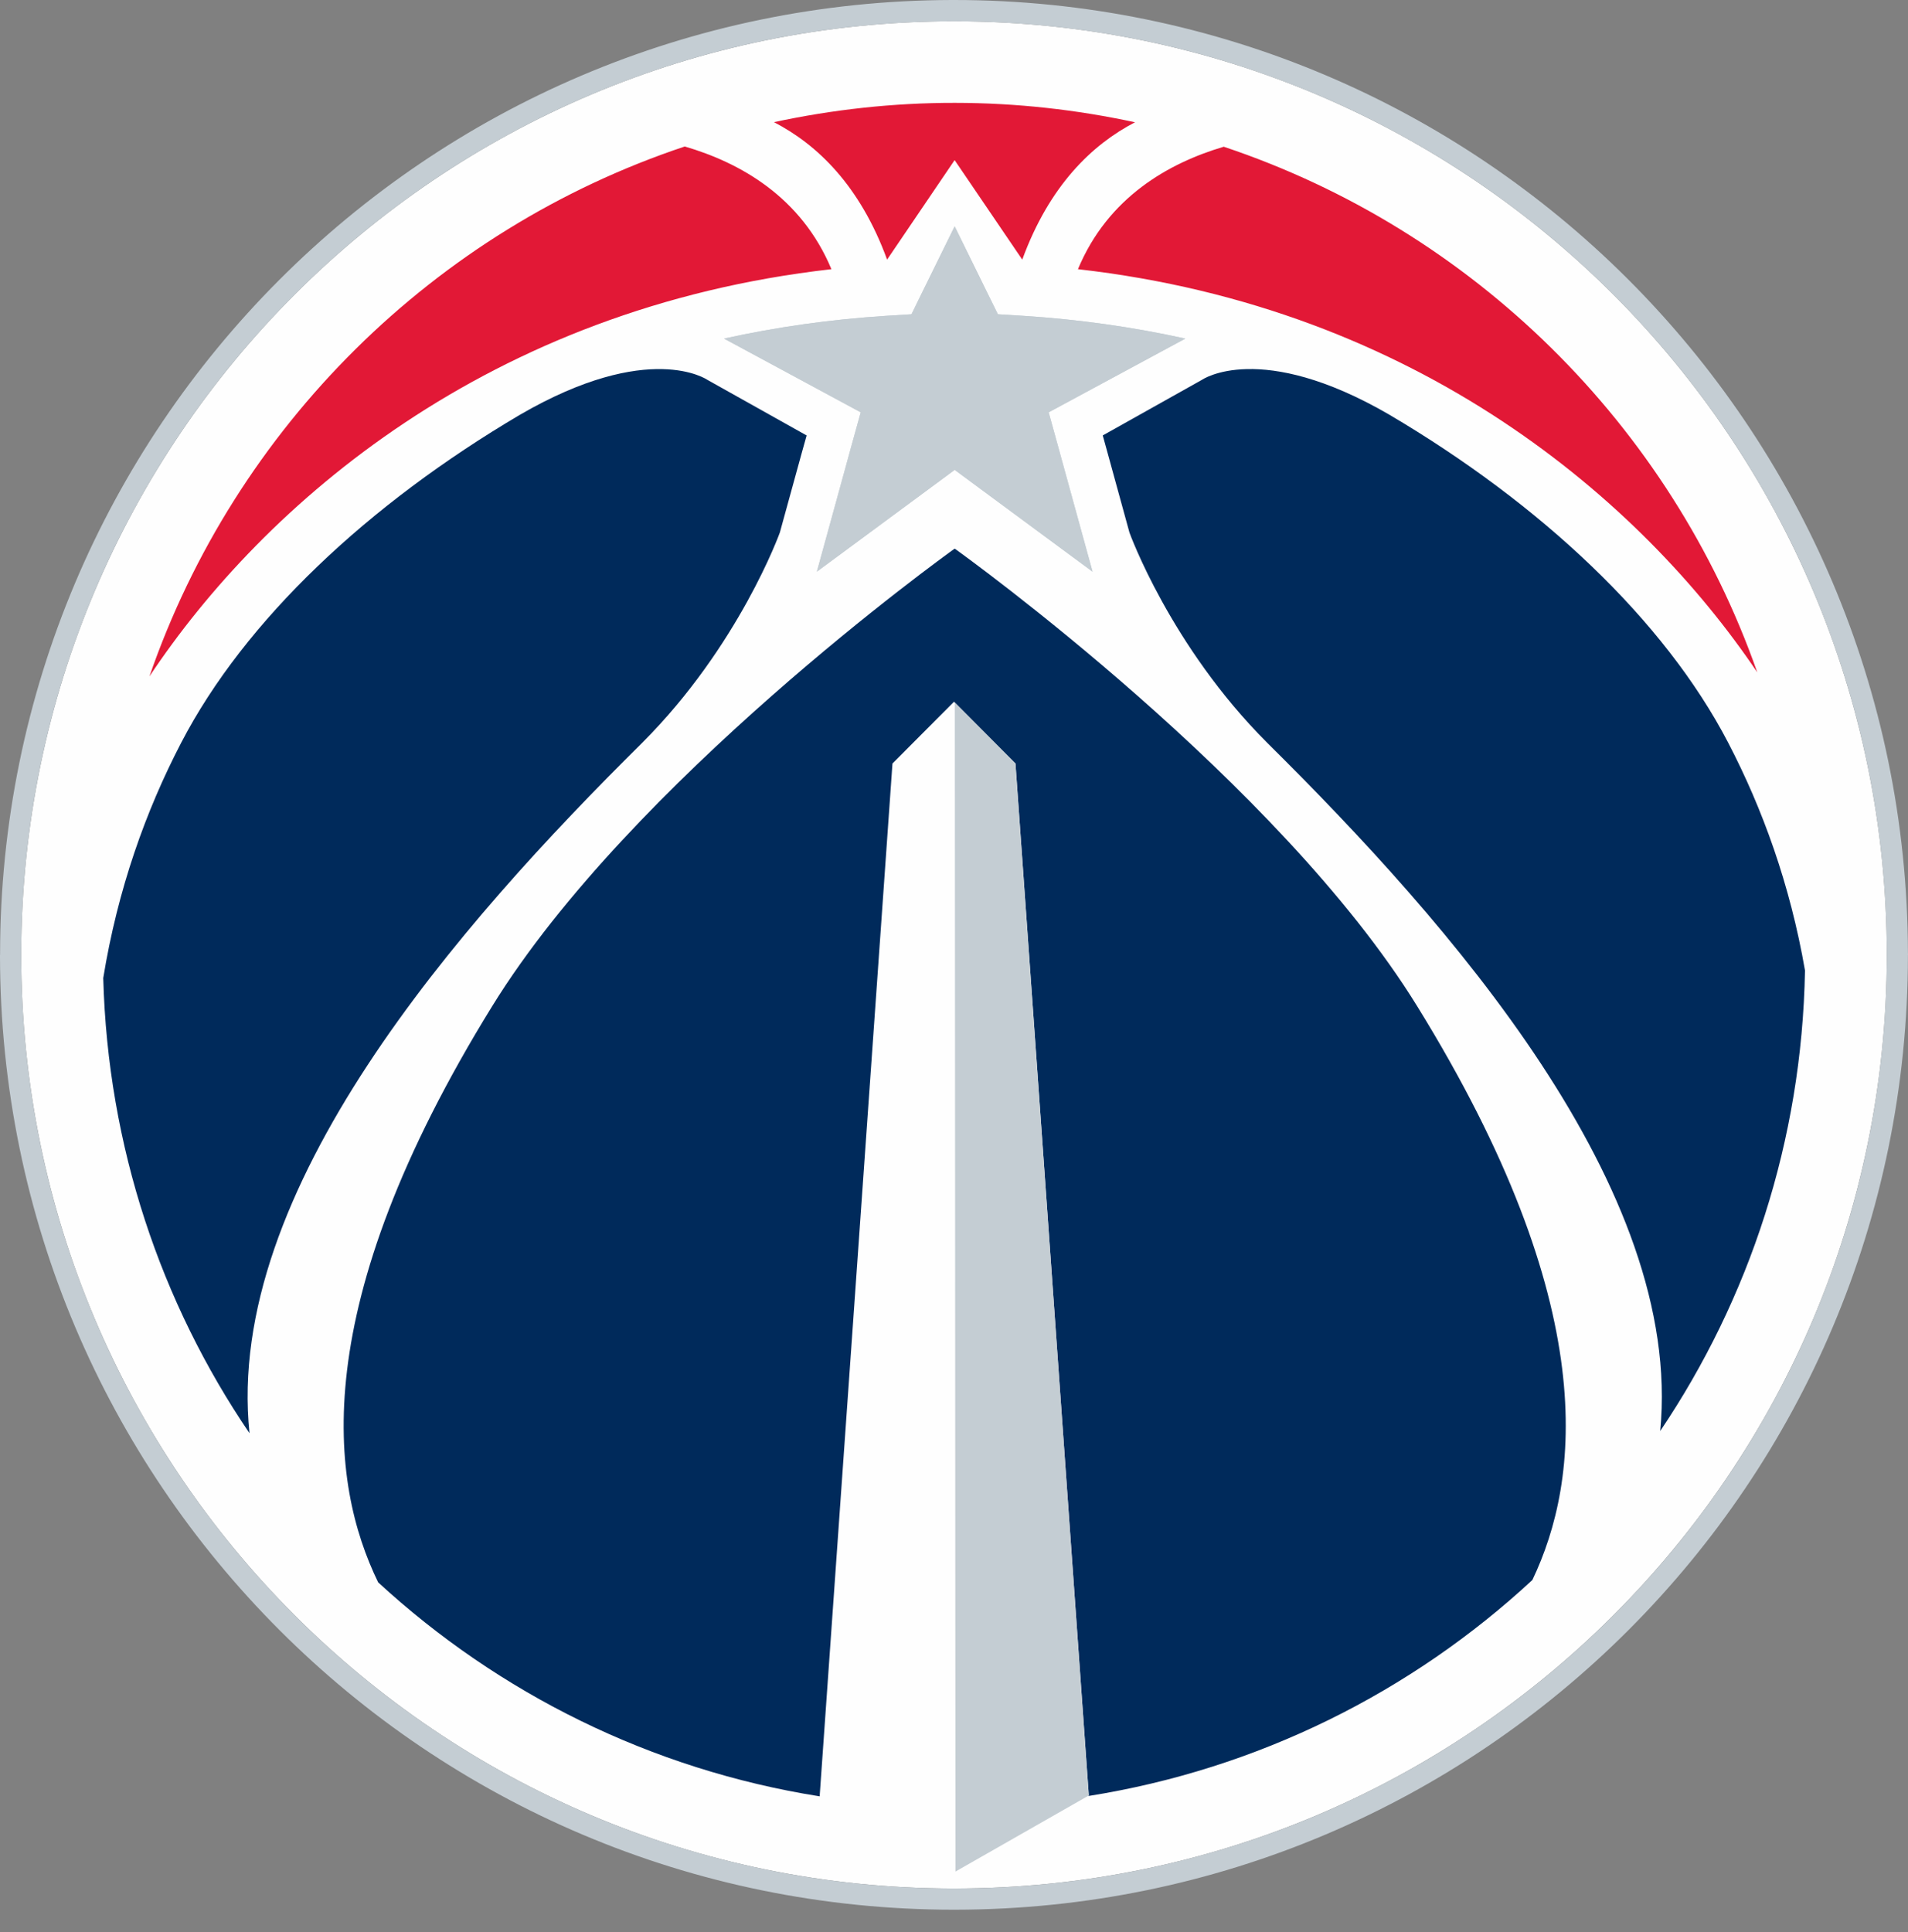 <?xml version="1.0" encoding="UTF-8"?>
<svg width="80px" height="81px" viewBox="0 0 80 81" version="1.1" xmlns="http://www.w3.org/2000/svg" xmlns:xlink="http://www.w3.org/1999/xlink">
    <rect x="0" y="0" width="80" height="81" fill="#808080" stroke="none"/>
    <title>01D68828-8FB3-4555-B30E-D87598C50E20</title>
    <g id="Specifications" stroke="none" stroke-width="1" fill="none" fill-rule="evenodd">
        <g id="Teams" transform="translate(-624, -2997)" fill-rule="nonzero">
            <g id="Group-6-Copy-25" transform="translate(624, 2912)">
                <g id="Group-3" transform="translate(0, 48)">
                    <g id="Group" transform="translate(0, 37)">
                        <rect id="Rectangle" x="0" y="0" width="80" height="80" rx="20"></rect>
                        <g id="Group-17">
                            <path d="M40.068,0.892 L39.999,0.892 C18.427,0.894 0.928,18.376 0.89,39.966 L0.89,40.034 C0.893,61.629 18.371,79.144 39.956,79.169 L40.01,79.169 C61.587,79.162 79.083,61.675 79.111,40.077 L79.111,40.027 C79.106,18.442 61.64,0.932 40.068,0.892 Z" id="Path" fill="#FEFEFE"></path>
                            <path d="M79.11,40.055 L79.11,40.078 C79.085,61.676 61.589,79.163 40.011,79.168 L39.958,79.168 C18.373,79.145 0.892,61.628 0.89,40.035 L0.89,39.967 C0.928,18.377 18.428,0.893 39.999,0.893 L40.067,0.893 C61.642,0.933 79.105,18.441 79.11,40.028 L79.11,40.055 L79.11,40.055 Z M79.997,39.942 C79.947,17.872 62.054,0.003 40.001,0 L39.915,0 C17.857,0.051 0.008,17.958 0.003,40.01 L0,40.053 L0,40.078 C0.028,62.164 17.92,80.048 39.989,80.058 L40.044,80.058 C62.112,80.03 79.982,62.133 79.997,40.055 C79.997,40.04 80,40.025 80,40.002 C79.997,40.002 80,39.987 79.997,39.942 Z" id="Shape" fill="#C4CDD3"></path>
                            <path d="M26.925,31.141 C30.99,27.077 32.698,22.324 32.698,22.324 L33.606,19.024 L33.821,18.255 L29.658,15.923 C29.658,15.923 27.231,14.236 21.802,17.387 C15.443,21.138 10.271,25.989 7.597,31.136 C6.113,33.987 4.938,37.27 4.329,41 C4.518,48.065 6.748,54.618 10.461,60.083 C9.402,49.906 19.232,38.757 26.925,31.141 L26.925,31.141 Z M58.256,17.386 C52.827,14.235 50.398,15.922 50.398,15.922 L46.237,18.254 L46.45,19.025 L47.357,22.326 C47.357,22.326 49.066,27.076 53.133,31.14 C60.804,38.733 70.598,49.836 69.61,59.991 C73.338,54.46 75.552,47.828 75.681,40.683 C75.057,37.081 73.901,33.905 72.461,31.135 C69.784,25.991 64.61,21.137 58.256,17.386 Z" id="Shape" fill="#002A5B"></path>
                            <path d="M45.197,11.285 C59.463,12.899 68.837,21 73.68,28.186 C70.038,17.816 61.748,9.639 51.311,6.151 C49.008,6.832 46.456,8.263 45.197,11.285 Z M34.86,11.285 C33.594,8.248 31.021,6.816 28.711,6.141 C18.209,9.644 9.88,17.897 6.266,28.355 C11.073,21.129 20.483,12.909 34.86,11.285 Z M37.195,10.883 L40.026,6.712 L42.862,10.883 C44,7.774 45.792,6.06 47.589,5.126 C45.155,4.6 42.63,4.314 40.039,4.312 C37.436,4.309 34.898,4.595 32.451,5.121 C34.253,6.054 36.053,7.762 37.195,10.883 Z" id="Shape" fill="#E21836"></path>
                            <path d="M59.415,42.172 C53.615,32.778 40.441,23.294 40.029,22.998 C39.617,23.294 26.443,32.778 20.642,42.172 C12.812,54.849 13.828,62.161 15.855,66.334 C20.9,70.978 27.287,74.182 34.367,75.305 L37.42,32.007 L39.966,29.452 L39.998,29.417 L39.998,29.42 L40.001,29.417 L40.034,29.452 L42.577,32.007 L45.653,75.272 L45.61,75.295 C52.745,74.167 59.18,70.935 64.251,66.235 C66.245,62.047 67.19,54.752 59.415,42.172 Z" id="Path" fill="#002A5B"></path>
                            <path d="M42.577,32.006 L40.034,29.451 L40.062,78.458 L45.61,75.294 L45.651,75.271 L42.577,32.006 Z M40.013,19.71 L38.903,20.53 L34.25,23.964 L35.468,19.535 L35.678,18.769 L36.088,17.285 L34.735,16.554 L30.358,14.194 C32.567,13.706 34.824,13.39 37.104,13.243 L38.218,13.174 L38.264,13.081 L38.709,12.168 L38.779,12.026 L40.028,9.487 L41.317,12.112 L41.345,12.168 L41.795,13.081 L41.838,13.174 L42.955,13.243 C45.232,13.39 47.492,13.706 49.698,14.194 L45.323,16.554 L43.968,17.285 L44.378,18.769 L44.59,19.535 L45.809,23.964 L41.155,20.53 L40.046,19.71 L40.046,19.687 L40.028,19.7 L40.013,19.687 L40.013,19.71 L40.013,19.71 Z" id="Shape" fill="#C4CDD3"></path>
                            <path d="M40.045,19.688 L40.045,19.71 L41.155,20.53 L45.808,23.965 L44.59,19.536 L44.38,18.767 L43.971,17.285 L45.323,16.556 L49.701,14.194 C47.489,13.708 45.234,13.39 42.954,13.243 L41.84,13.172 L41.794,13.081 L41.344,12.171 L41.317,12.113 L40.027,9.49 L38.781,12.026 L38.779,12.026 L38.708,12.171 L38.263,13.081 L38.218,13.172 L37.103,13.243 C34.823,13.39 32.566,13.708 30.357,14.194 L34.735,16.556 L36.09,17.285 L35.678,18.767 L35.468,19.536 L34.25,23.965 L38.903,20.53 L40.012,19.71 L40.012,19.688 L40.027,19.7 L40.045,19.688 L40.045,19.688 Z" id="Path" fill="#C4CDD3"></path>
                        </g>
                    </g>
                </g>
            </g>
        </g>
    </g>
</svg>